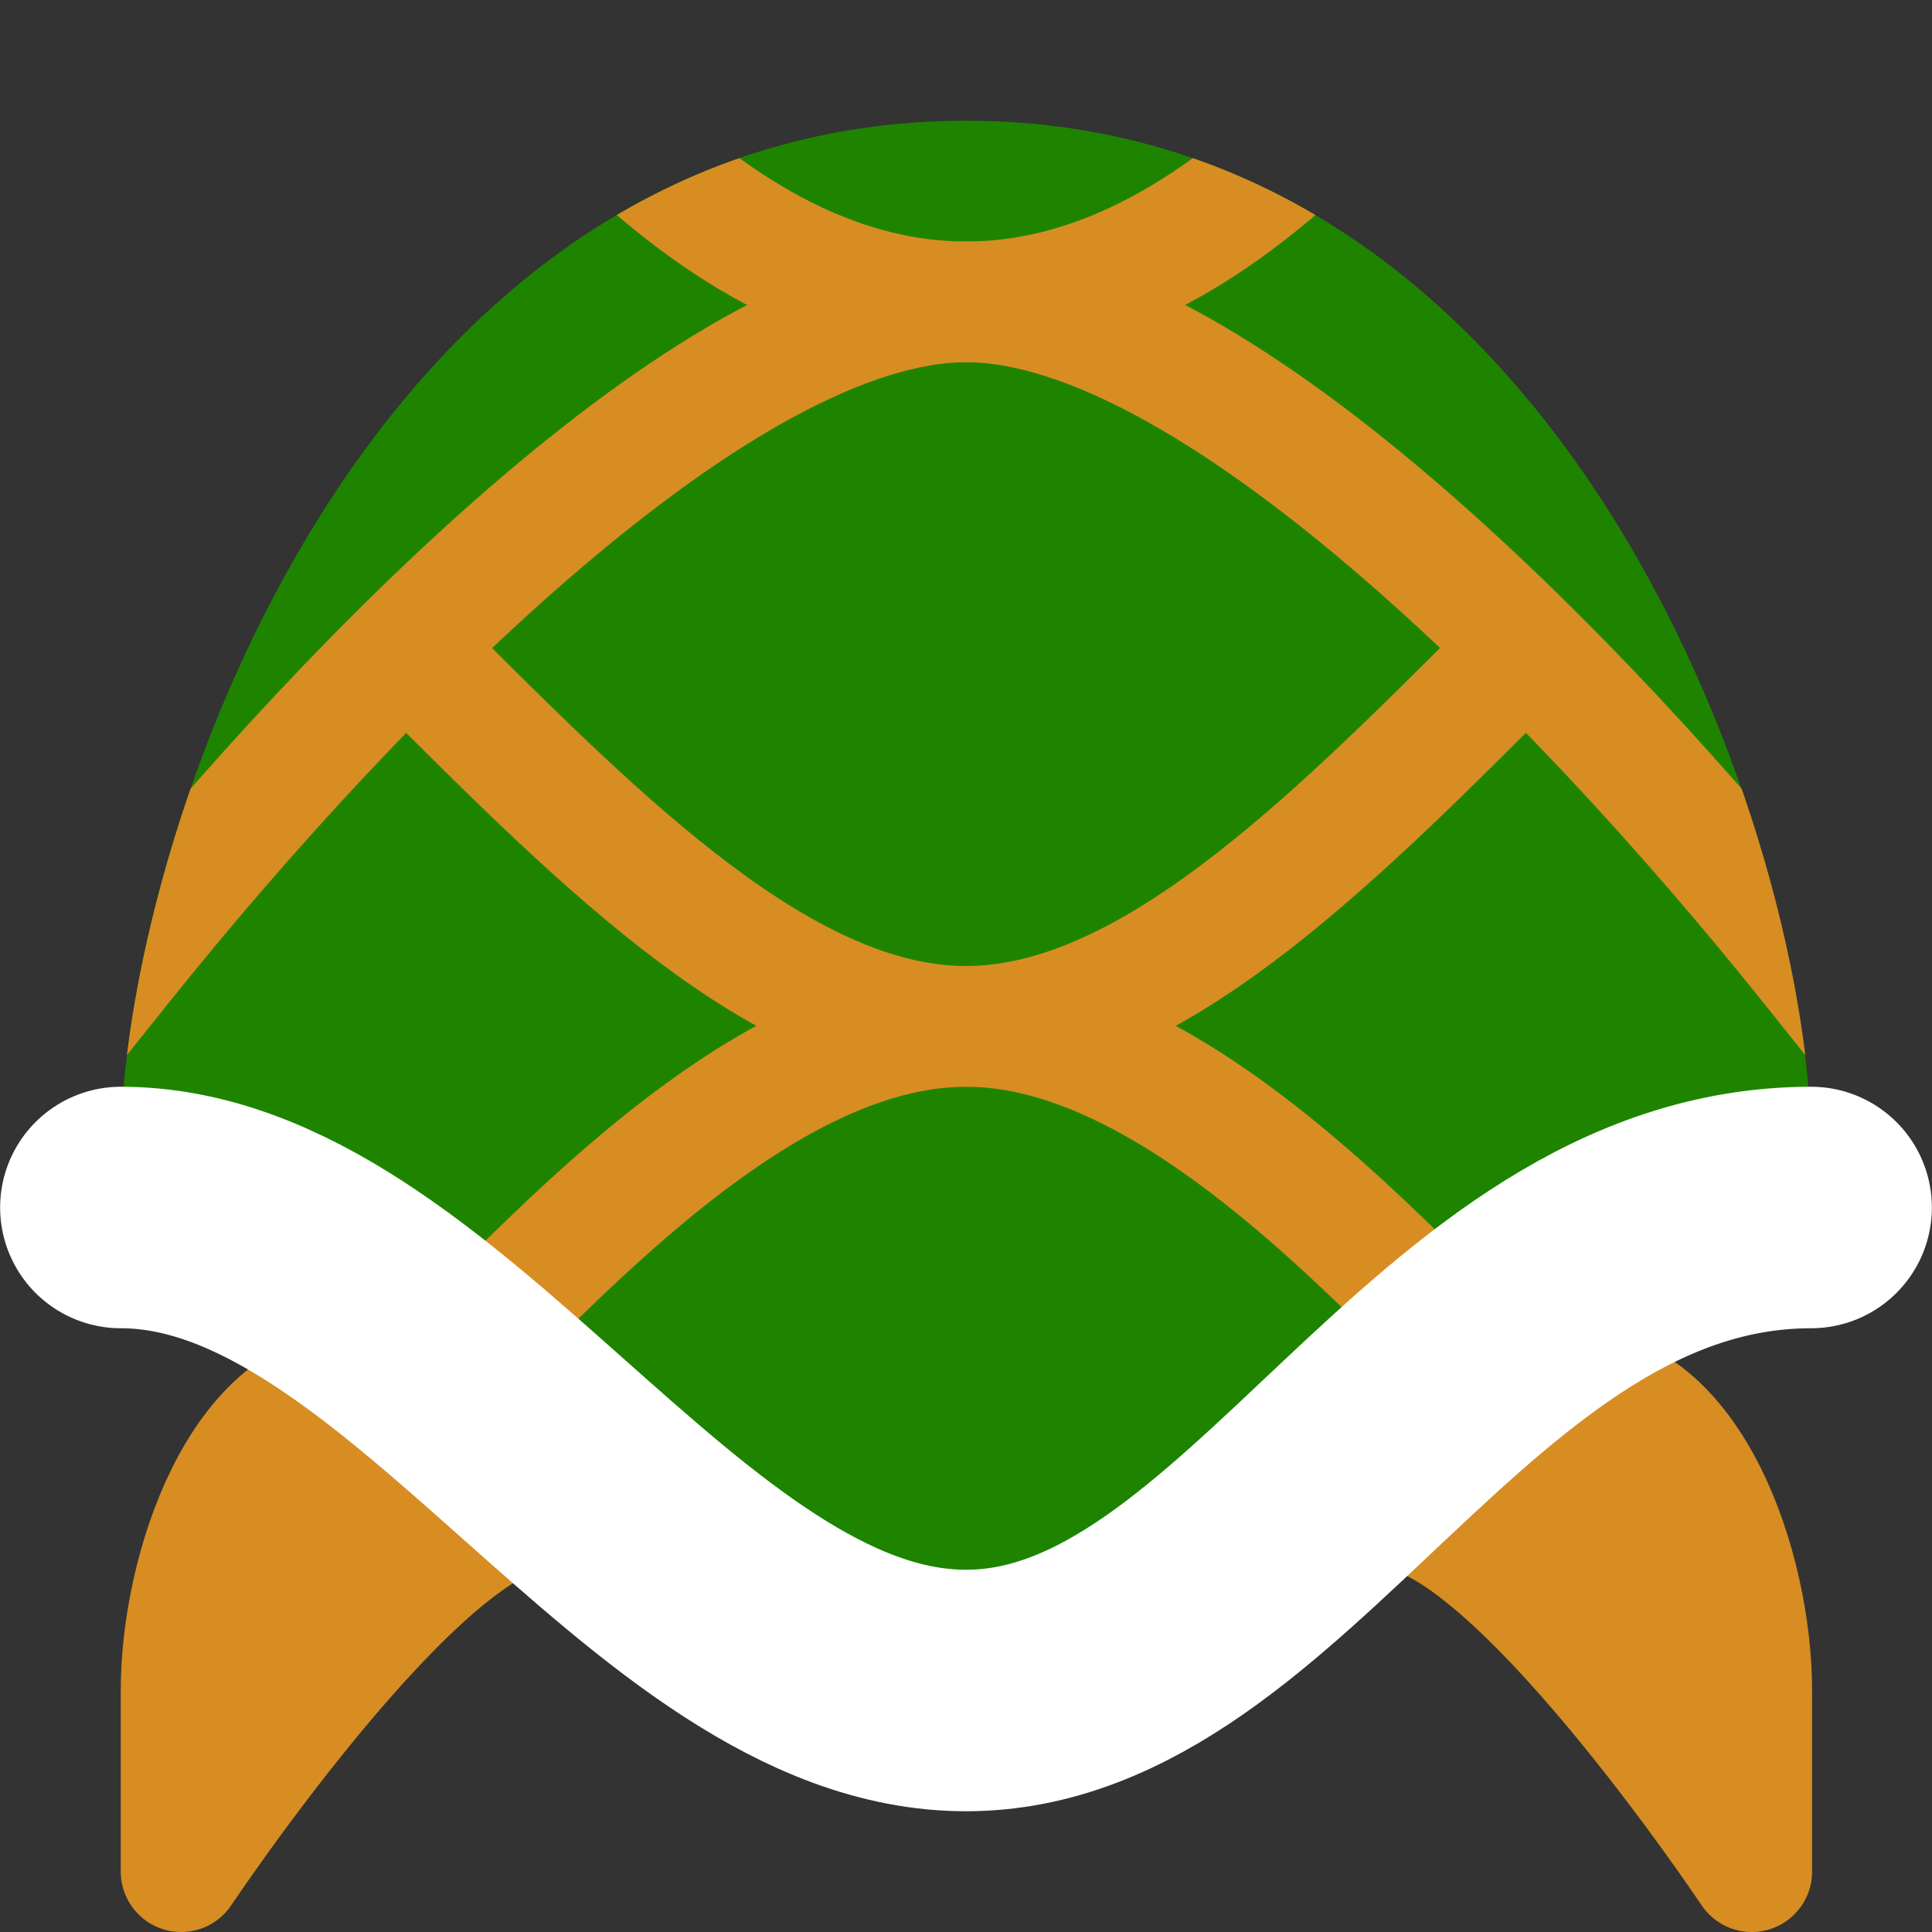 <?xml version="1.0" encoding="UTF-8" standalone="no"?>
<!-- Created with Inkscape (http://www.inkscape.org/) -->

<svg
   xmlns:dc="http://purl.org/dc/elements/1.1/"
   xmlns:cc="http://creativecommons.org/ns#"
   xmlns:rdf="http://www.w3.org/1999/02/22-rdf-syntax-ns#"
   xmlns:svg="http://www.w3.org/2000/svg"
   xmlns="http://www.w3.org/2000/svg"
   xmlns:sodipodi="http://sodipodi.sourceforge.net/DTD/sodipodi-0.dtd"
   xmlns:inkscape="http://www.inkscape.org/namespaces/inkscape"
   id="svg4225"
   version="1.1"
   inkscape:version="0.91 r13725"
   width="16"
   height="16"
   viewBox="0 0 16 16"
   sodipodi:docname="shellopening.svg">
  <rect x="0" y="0" width="16" height="16" fill="#333333" stroke="none"/>
  <defs
     id="defs4229">
    <clipPath
       clipPathUnits="userSpaceOnUse"
       id="clipPath4251">
      <path
         inkscape:connector-curvature="0"
         id="path4253"
         d="M 2,19 C 2,14 6,2 16,2 26,2 30,14 30,19 l -14,9 z"
         style="fill:#1e8400;fill-opacity:1;fill-rule:evenodd;stroke:none;stroke-width:1px;stroke-linecap:butt;stroke-linejoin:miter;stroke-opacity:1" />
    </clipPath>
    <clipPath
       clipPathUnits="userSpaceOnUse"
       id="clipPath4255">
      <path
         inkscape:connector-curvature="0"
         id="path4257"
         d="M 2,19 C 2,14 6,2 16,2 26,2 30,14 30,19 l -14,9 z"
         style="fill:#1e8400;fill-opacity:1;fill-rule:evenodd;stroke:none;stroke-width:1px;stroke-linecap:butt;stroke-linejoin:miter;stroke-opacity:1" />
    </clipPath>
  </defs>
  <sodipodi:namedview
     pagecolor="#00adff"
     bordercolor="#666666"
     borderopacity="1"
     objecttolerance="10"
     gridtolerance="10"
     guidetolerance="10"
     inkscape:pageopacity="0"
     inkscape:pageshadow="2"
     inkscape:window-width="1871"
     inkscape:window-height="1061"
     id="namedview4227"
     showgrid="true"
     inkscape:object-nodes="false"
     inkscape:snap-bbox="true"
     inkscape:bbox-nodes="true"
     inkscape:zoom="32"
     inkscape:cx="7.6804642"
     inkscape:cy="11.022084"
     inkscape:window-x="49"
     inkscape:window-y="0"
     inkscape:window-maximized="1"
     inkscape:current-layer="svg4225">
    <inkscape:grid
       type="xygrid"
       id="grid4235" />
  </sodipodi:namedview>
  <g
     id="g4406">
    <path
       inkscape:connector-curvature="0"
       id="path4338"
       d="m 4.5,12.5 c -1,0 -3,3 -3,3 0,-1.5 0,-0.5 0,-1.5 0,-1 0.5,-2.5 1.5,-2.5"
       style="fill:#d78d22;fill-opacity:1;fill-rule:evenodd;stroke:#d78d22;stroke-width:1;stroke-linecap:round;stroke-linejoin:round;stroke-miterlimit:4;stroke-dasharray:none;stroke-opacity:1" />
    <path
       style="fill:#d78d22;fill-opacity:1;fill-rule:evenodd;stroke:#d78d22;stroke-width:1;stroke-linecap:round;stroke-linejoin:round;stroke-miterlimit:4;stroke-dasharray:none;stroke-opacity:1"
       d="m 11.507,12.5 c 1,0 3,3 3,3 0,-1.5 0,-0.5 0,-1.5 0,-1 -0.5,-2.5 -1.5,-2.5"
       id="path4340"
       inkscape:connector-curvature="0" />
    <path
       inkscape:connector-curvature="0"
       id="path4239"
       d="m 1.001,9.5 c 0,-2.5 2,-8.5 6.999,-8.5 4.999,0 6.999,6 6.999,8.5 l -6.999,4.5 z"
       style="fill:#1e8400;fill-opacity:1;fill-rule:evenodd;stroke:none;stroke-width:1px;stroke-linecap:butt;stroke-linejoin:miter;stroke-opacity:1" />
    <path
       sodipodi:nodetypes="csc"
       inkscape:connector-curvature="0"
       id="path4241"
       d="m 4,11 c 1,-1 2.5,-2.5 4,-2.5 1.5,0 3,1.5 4,2.5"
       style="fill:none;fill-rule:evenodd;stroke:#d78d22;stroke-width:1;stroke-linecap:butt;stroke-linejoin:miter;stroke-miterlimit:4;stroke-dasharray:none;stroke-opacity:1" />
    <path
       sodipodi:nodetypes="csc"
       inkscape:connector-curvature="0"
       id="path4243"
       d="m 3.501,5.5 c 1.5,1.5 3,3 4.499,3 1.5,0 3,-1.5 4.499,-3"
       style="fill:none;fill-rule:evenodd;stroke:#d78d22;stroke-width:1;stroke-linecap:butt;stroke-linejoin:miter;stroke-miterlimit:4;stroke-dasharray:none;stroke-opacity:1" />
    <path
       transform="matrix(0.5,0,0,0.5,8.8972705e-4,-3.7312217e-5)"
       clip-path="url(#clipPath4255)"
       inkscape:connector-curvature="0"
       id="path4245"
       d="m 10,2 c 2,2 4,3 6,3 2,0 4,-1 6,-3"
       style="fill:none;fill-rule:evenodd;stroke:#d78d22;stroke-width:2;stroke-linecap:butt;stroke-linejoin:miter;stroke-miterlimit:4;stroke-dasharray:none;stroke-opacity:1" />
    <path
       transform="matrix(0.5,0,0,0.5,8.8972705e-4,-3.7312217e-5)"
       clip-path="url(#clipPath4251)"
       sodipodi:nodetypes="csc"
       inkscape:connector-curvature="0"
       id="path4247"
       d="M -2,21 2,16 C 6,11 12,5 16,5 c 4,0 10,6 14,11 l 4,5"
       style="fill:none;fill-rule:evenodd;stroke:#d78d22;stroke-width:2;stroke-linecap:butt;stroke-linejoin:miter;stroke-miterlimit:4;stroke-dasharray:none;stroke-opacity:1" />
    <path
       sodipodi:nodetypes="csc"
       inkscape:connector-curvature="0"
       id="path4237"
       d="m 1.001,10 c 2.5,0 4.499,4 6.999,4 2.5,0 4,-4 6.999,-4"
       style="fill:none;fill-rule:evenodd;stroke:#ffffff;stroke-width:2;stroke-linecap:round;stroke-linejoin:miter;stroke-miterlimit:4;stroke-dasharray:none;stroke-opacity:1" />
  </g>
</svg>
